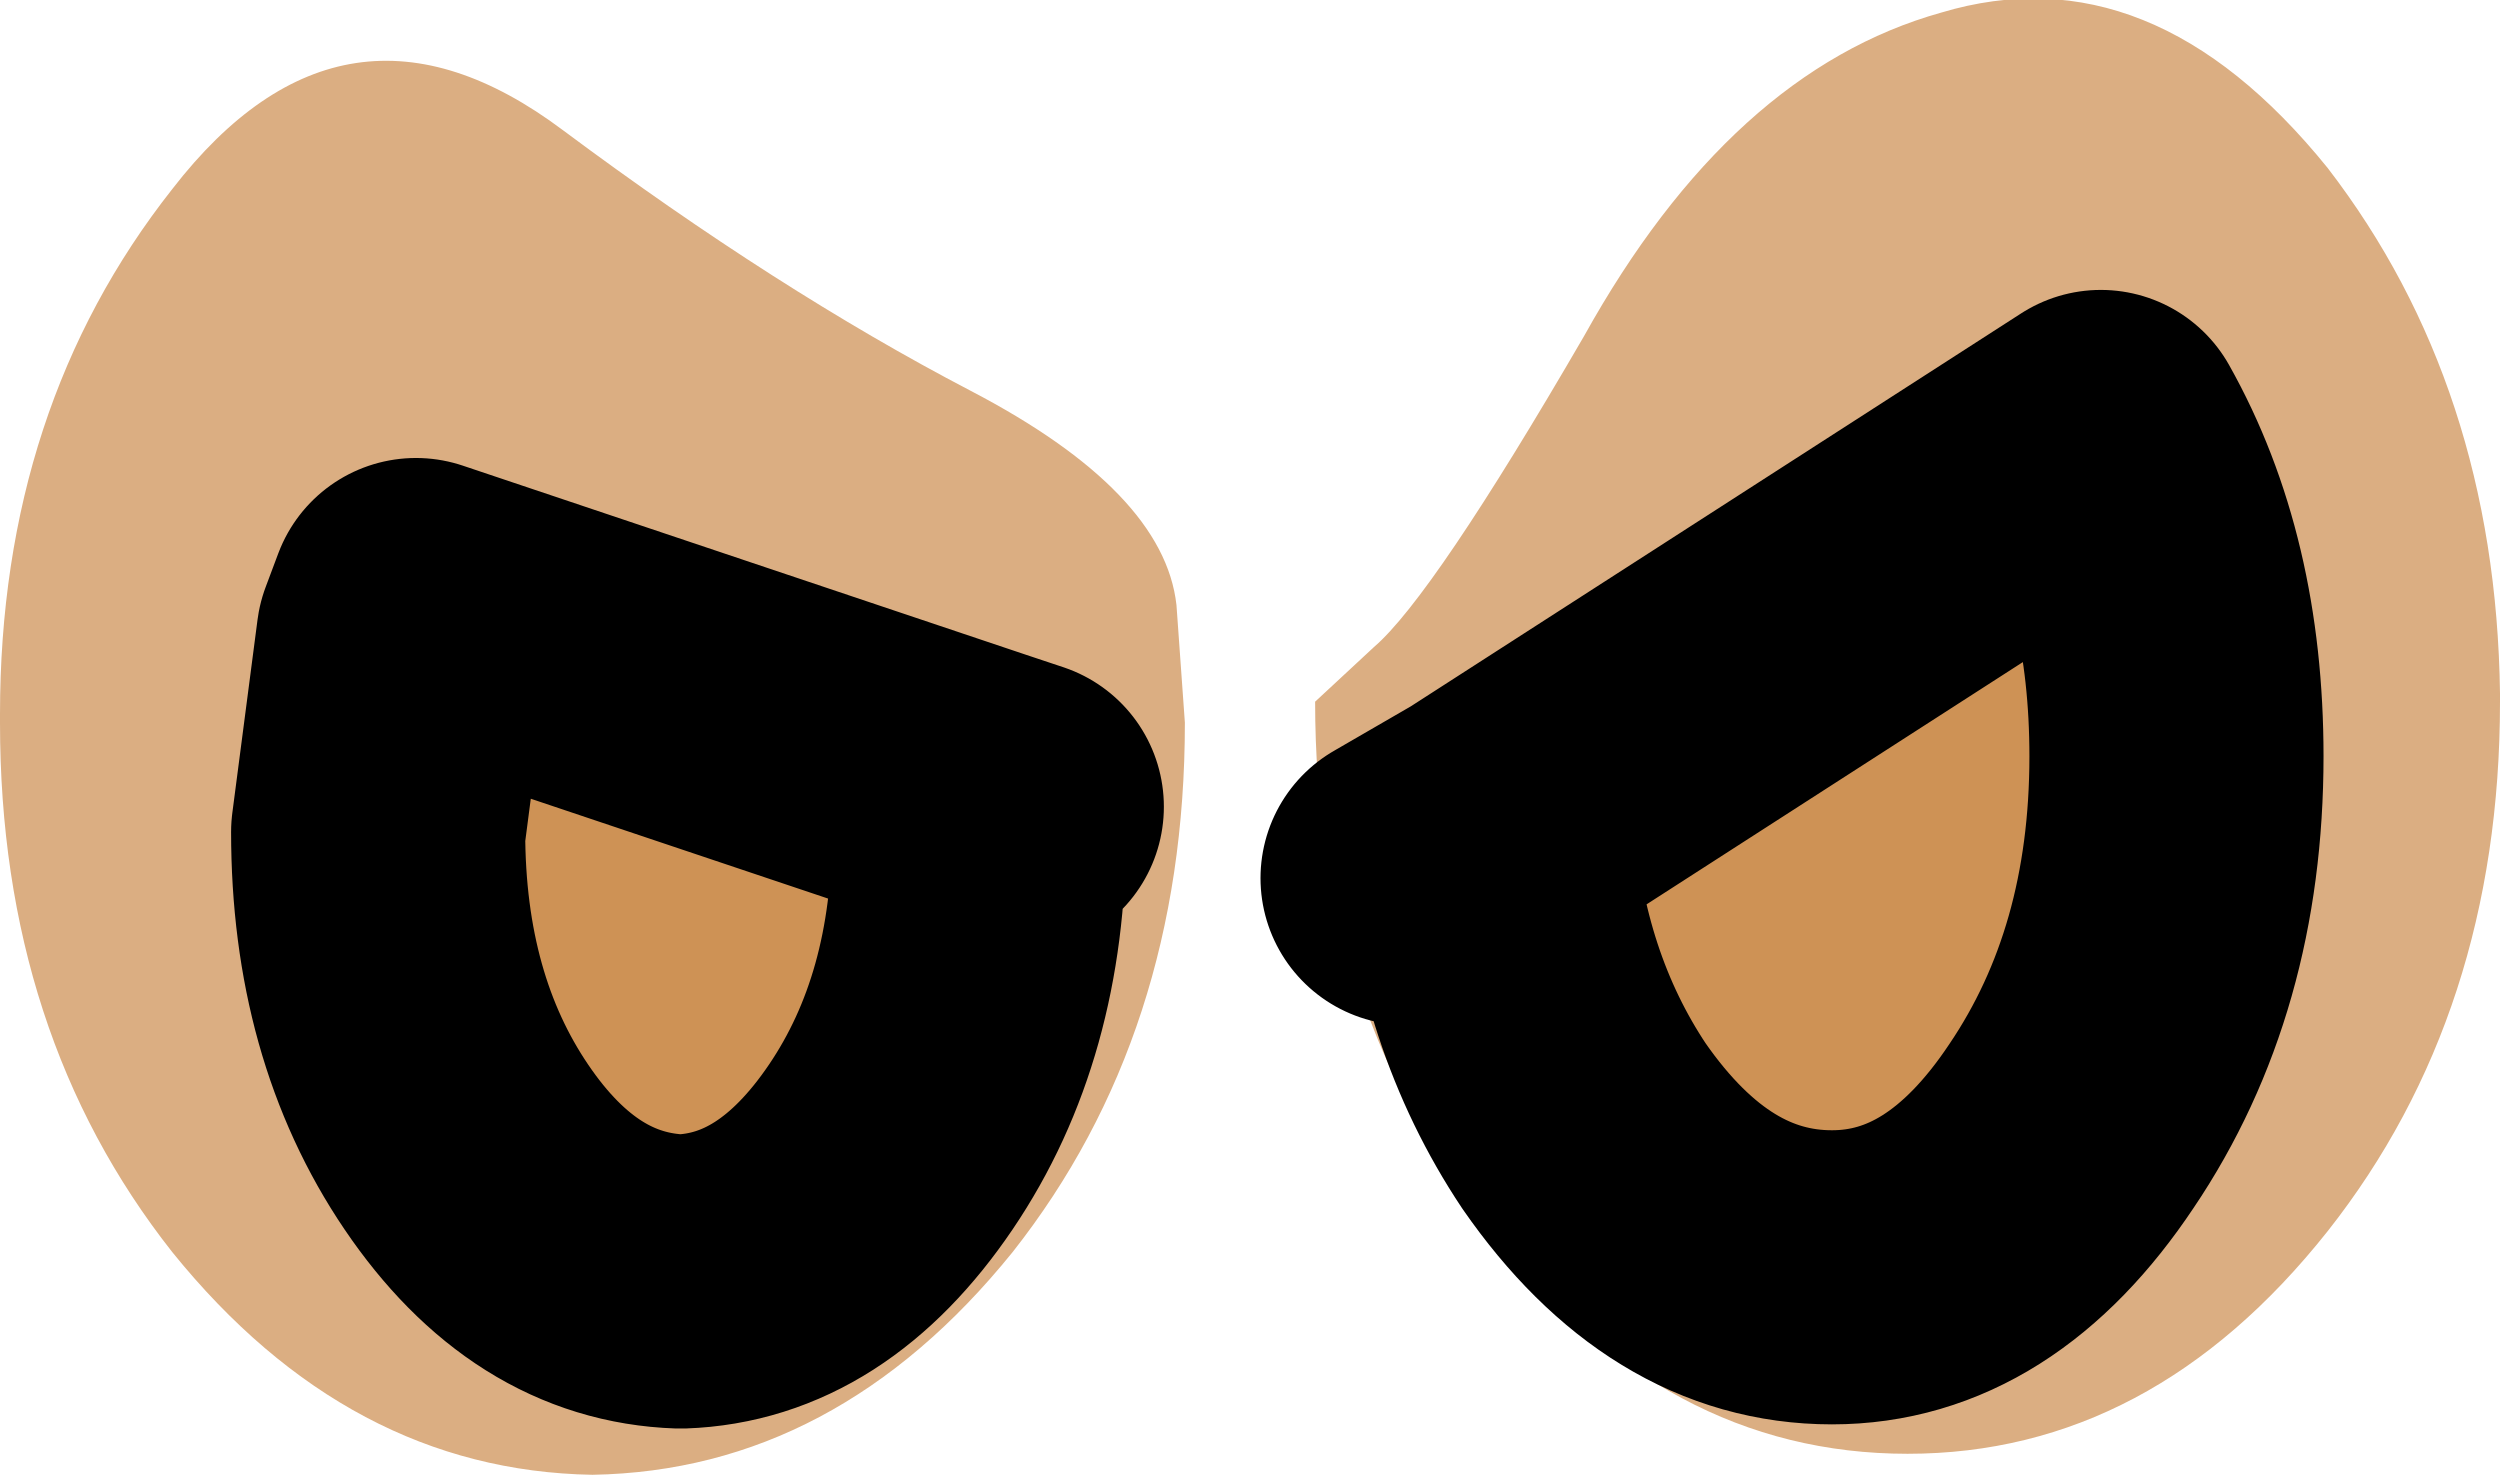 <?xml version="1.0" encoding="UTF-8" standalone="no"?>
<svg xmlns:ffdec="https://www.free-decompiler.com/flash" xmlns:xlink="http://www.w3.org/1999/xlink" ffdec:objectType="shape" height="17.55px" width="29.75px" xmlns="http://www.w3.org/2000/svg">
  <g transform="matrix(1.0, 0.0, 0.0, 1.0, 15.65, 8.15)">
    <path d="M3.2 -4.15 Q4.95 -7.3 7.45 -8.0 9.95 -8.75 12.05 -6.15 14.05 -3.55 14.1 0.1 L14.1 0.2 Q14.1 3.9 12.05 6.5 9.95 9.15 7.05 9.15 4.15 9.15 2.1 6.5 0.0 3.9 0.0 0.2 L0.7 -0.45 Q1.4 -1.05 3.2 -4.15 M1.1 2.3 L2.05 1.75 1.1 2.3 M2.05 1.75 Q2.2 3.75 3.2 5.25 4.45 7.05 6.15 7.05 7.8 7.05 9.0 5.25 10.25 3.4 10.25 0.85 10.25 -1.35 9.35 -2.95 L2.05 1.75 M-1.65 -0.95 L-1.55 0.45 Q-1.55 4.15 -3.6 6.75 -5.7 9.35 -8.6 9.4 -11.5 9.35 -13.6 6.75 -15.65 4.15 -15.65 0.45 L-15.65 0.35 Q-15.65 -3.3 -13.6 -5.9 -11.55 -8.55 -8.95 -6.6 -6.4 -4.7 -4.1 -3.5 -1.8 -2.3 -1.65 -0.95 M-4.0 1.3 L-10.7 -0.95 -10.85 -0.55 -11.15 1.75 Q-11.15 3.95 -10.1 5.5 -9.05 7.05 -7.55 7.1 -6.1 7.05 -5.05 5.5 -4.0 3.95 -4.0 1.75 L-4.0 1.3 -3.55 1.45 -4.0 1.3" fill="#dbae82" fill-rule="evenodd" stroke="none"/>
    <path d="M2.05 1.75 L9.35 -2.95 Q10.25 -1.35 10.25 0.85 10.25 3.4 9.0 5.25 7.8 7.05 6.15 7.05 4.45 7.05 3.2 5.25 2.2 3.75 2.05 1.75 M-4.0 1.3 L-4.0 1.75 Q-4.0 3.95 -5.05 5.5 -6.1 7.05 -7.55 7.1 -9.05 7.05 -10.1 5.5 -11.15 3.95 -11.15 1.75 L-10.85 -0.55 -10.7 -0.95 -4.0 1.3" fill="#ce9255" fill-rule="evenodd" stroke="none"/>
    <path d="M2.05 1.75 L1.1 2.3 M2.05 1.75 L9.35 -2.95 Q10.25 -1.35 10.25 0.85 10.25 3.4 9.0 5.25 7.8 7.05 6.15 7.05 4.45 7.05 3.2 5.25 2.2 3.75 2.05 1.75 M-4.0 1.3 L-4.0 1.75 Q-4.0 3.95 -5.05 5.5 -6.1 7.05 -7.55 7.1 -9.05 7.05 -10.1 5.5 -11.15 3.95 -11.15 1.75 L-10.85 -0.55 -10.7 -0.95 -4.0 1.3 -3.55 1.45" fill="none" stroke="#000000" stroke-linecap="round" stroke-linejoin="round" stroke-width="3.5"/>
  </g>
</svg>

